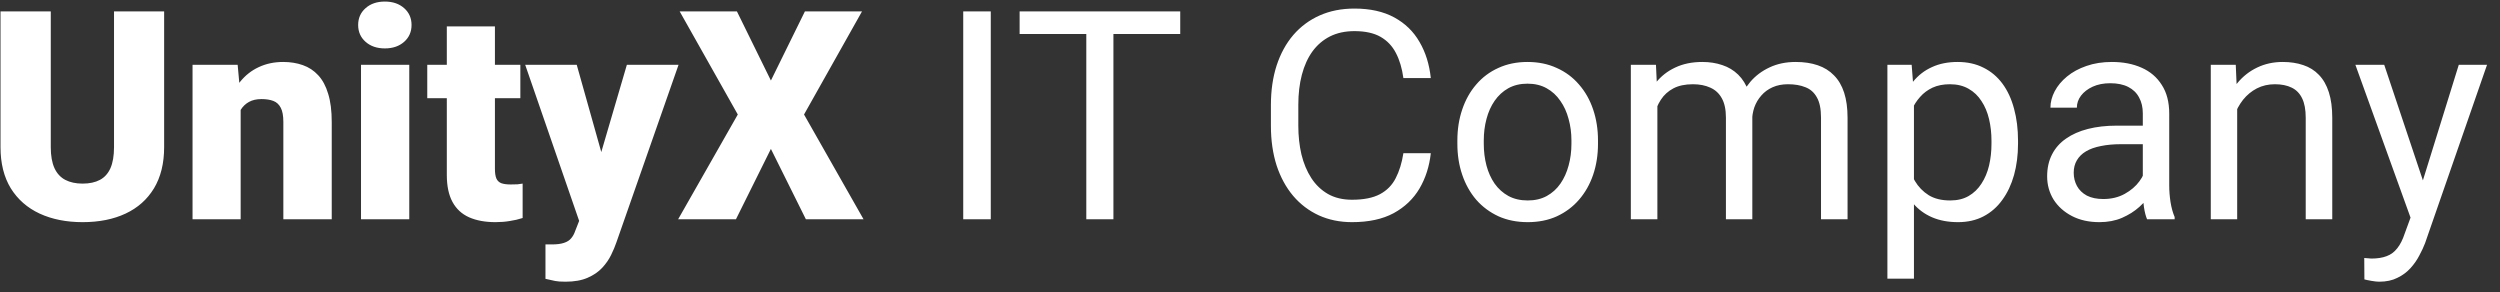 <svg width="171" height="20" viewBox="0 0 171 20" fill="none" xmlns="http://www.w3.org/2000/svg">
<rect x="0" y="0" width="171" height="20" fill="#333333" stroke="none"/>
<path d="M7.799 0.781H11.227V10.068C11.227 11.175 10.995 12.113 10.533 12.881C10.071 13.643 9.423 14.219 8.59 14.609C7.757 15 6.777 15.195 5.65 15.195C4.537 15.195 3.557 15 2.711 14.609C1.871 14.219 1.214 13.643 0.738 12.881C0.27 12.113 0.035 11.175 0.035 10.068V0.781H3.473V10.068C3.473 10.654 3.557 11.133 3.727 11.504C3.896 11.868 4.143 12.135 4.469 12.305C4.794 12.474 5.188 12.559 5.65 12.559C6.119 12.559 6.513 12.474 6.832 12.305C7.151 12.135 7.392 11.868 7.555 11.504C7.717 11.133 7.799 10.654 7.799 10.068V0.781ZM16.461 6.689V15H13.17V4.434H16.256L16.461 6.689ZM16.07 9.355L15.299 9.375C15.299 8.568 15.396 7.848 15.592 7.217C15.787 6.579 16.064 6.038 16.422 5.596C16.78 5.153 17.206 4.818 17.701 4.59C18.203 4.355 18.759 4.238 19.371 4.238C19.859 4.238 20.305 4.31 20.709 4.453C21.119 4.596 21.471 4.827 21.764 5.146C22.063 5.465 22.291 5.889 22.447 6.416C22.61 6.937 22.691 7.581 22.691 8.35V15H19.381V8.34C19.381 7.917 19.322 7.594 19.205 7.373C19.088 7.145 18.919 6.989 18.697 6.904C18.476 6.82 18.206 6.777 17.887 6.777C17.548 6.777 17.262 6.842 17.027 6.973C16.793 7.103 16.604 7.285 16.461 7.52C16.324 7.747 16.223 8.018 16.158 8.33C16.1 8.643 16.07 8.984 16.07 9.355ZM27.994 4.434V15H24.693V4.434H27.994ZM24.498 1.709C24.498 1.24 24.667 0.856 25.006 0.557C25.344 0.257 25.784 0.107 26.324 0.107C26.865 0.107 27.304 0.257 27.643 0.557C27.981 0.856 28.15 1.24 28.15 1.709C28.15 2.178 27.981 2.562 27.643 2.861C27.304 3.161 26.865 3.311 26.324 3.311C25.784 3.311 25.344 3.161 25.006 2.861C24.667 2.562 24.498 2.178 24.498 1.709ZM35.592 4.434V6.719H29.225V4.434H35.592ZM30.562 1.807H33.853V11.553C33.853 11.833 33.886 12.051 33.951 12.207C34.016 12.357 34.127 12.464 34.283 12.529C34.446 12.588 34.661 12.617 34.928 12.617C35.117 12.617 35.273 12.614 35.397 12.607C35.52 12.594 35.637 12.578 35.748 12.559V14.912C35.468 15.003 35.175 15.072 34.869 15.117C34.563 15.169 34.238 15.195 33.893 15.195C33.19 15.195 32.587 15.085 32.086 14.863C31.591 14.642 31.213 14.294 30.953 13.818C30.693 13.343 30.562 12.725 30.562 11.963V1.807ZM40.143 13.76L42.877 4.434H46.412L42.164 16.572C42.073 16.839 41.953 17.126 41.803 17.432C41.653 17.744 41.448 18.04 41.188 18.32C40.927 18.6 40.592 18.828 40.182 19.004C39.778 19.18 39.277 19.268 38.678 19.268C38.359 19.268 38.124 19.251 37.975 19.219C37.831 19.193 37.61 19.144 37.31 19.072V16.719C37.395 16.719 37.467 16.719 37.525 16.719C37.59 16.719 37.662 16.719 37.74 16.719C38.092 16.719 38.372 16.683 38.58 16.611C38.795 16.54 38.958 16.436 39.068 16.299C39.185 16.162 39.277 15.996 39.342 15.801L40.143 13.76ZM39.449 4.434L41.529 11.826L41.891 15.312H39.684L35.924 4.434H39.449ZM50.406 0.781L52.73 5.508L55.055 0.781H58.961L54.996 7.832L59.068 15H55.123L52.73 10.185L50.338 15H46.383L50.465 7.832L46.49 0.781H50.406ZM67.769 0.781V15H65.885V0.781H67.769ZM76.158 0.781V15H74.303V0.781H76.158ZM80.728 0.781V2.324H69.742V0.781H80.728ZM95.992 10.479H97.867C97.769 11.377 97.512 12.181 97.096 12.891C96.679 13.6 96.09 14.163 95.328 14.58C94.566 14.99 93.616 15.195 92.477 15.195C91.643 15.195 90.885 15.039 90.201 14.727C89.524 14.414 88.941 13.971 88.453 13.398C87.965 12.819 87.587 12.126 87.32 11.318C87.06 10.505 86.93 9.6 86.93 8.604V7.188C86.93 6.191 87.06 5.29 87.32 4.482C87.587 3.669 87.968 2.972 88.463 2.393C88.964 1.813 89.566 1.367 90.269 1.055C90.973 0.742 91.764 0.586 92.643 0.586C93.717 0.586 94.625 0.788 95.367 1.191C96.109 1.595 96.686 2.155 97.096 2.871C97.512 3.581 97.769 4.404 97.867 5.342H95.992C95.901 4.678 95.732 4.108 95.484 3.633C95.237 3.151 94.885 2.78 94.43 2.52C93.974 2.259 93.378 2.129 92.643 2.129C92.011 2.129 91.454 2.249 90.973 2.49C90.497 2.731 90.097 3.073 89.772 3.516C89.453 3.958 89.212 4.489 89.049 5.107C88.886 5.726 88.805 6.413 88.805 7.168V8.604C88.805 9.3 88.876 9.954 89.019 10.566C89.169 11.178 89.394 11.716 89.693 12.178C89.993 12.64 90.374 13.005 90.836 13.271C91.298 13.532 91.845 13.662 92.477 13.662C93.277 13.662 93.915 13.535 94.391 13.281C94.866 13.027 95.224 12.663 95.465 12.188C95.712 11.712 95.888 11.143 95.992 10.479ZM99.684 9.834V9.609C99.684 8.848 99.794 8.141 100.016 7.49C100.237 6.833 100.556 6.263 100.973 5.781C101.389 5.293 101.894 4.915 102.486 4.648C103.079 4.375 103.743 4.238 104.479 4.238C105.221 4.238 105.888 4.375 106.48 4.648C107.079 4.915 107.587 5.293 108.004 5.781C108.427 6.263 108.749 6.833 108.971 7.49C109.192 8.141 109.303 8.848 109.303 9.609V9.834C109.303 10.596 109.192 11.302 108.971 11.953C108.749 12.604 108.427 13.174 108.004 13.662C107.587 14.144 107.083 14.521 106.49 14.795C105.904 15.062 105.24 15.195 104.498 15.195C103.756 15.195 103.089 15.062 102.496 14.795C101.904 14.521 101.396 14.144 100.973 13.662C100.556 13.174 100.237 12.604 100.016 11.953C99.794 11.302 99.684 10.596 99.684 9.834ZM101.49 9.609V9.834C101.49 10.361 101.552 10.859 101.676 11.328C101.799 11.79 101.985 12.2 102.232 12.559C102.486 12.917 102.802 13.2 103.18 13.408C103.557 13.61 103.997 13.711 104.498 13.711C104.993 13.711 105.426 13.61 105.797 13.408C106.174 13.2 106.487 12.917 106.734 12.559C106.982 12.2 107.167 11.79 107.291 11.328C107.421 10.859 107.486 10.361 107.486 9.834V9.609C107.486 9.089 107.421 8.597 107.291 8.135C107.167 7.666 106.979 7.253 106.725 6.895C106.477 6.53 106.165 6.243 105.787 6.035C105.416 5.827 104.98 5.723 104.479 5.723C103.984 5.723 103.548 5.827 103.17 6.035C102.799 6.243 102.486 6.53 102.232 6.895C101.985 7.253 101.799 7.666 101.676 8.135C101.552 8.597 101.49 9.089 101.49 9.609ZM113.365 6.533V15H111.549V4.434H113.268L113.365 6.533ZM112.994 9.316L112.154 9.287C112.161 8.564 112.255 7.897 112.438 7.285C112.62 6.667 112.89 6.13 113.248 5.674C113.606 5.218 114.052 4.867 114.586 4.619C115.12 4.365 115.738 4.238 116.441 4.238C116.936 4.238 117.392 4.31 117.809 4.453C118.225 4.59 118.587 4.808 118.893 5.107C119.199 5.407 119.436 5.791 119.605 6.26C119.775 6.729 119.859 7.295 119.859 7.959V15H118.053V8.047C118.053 7.493 117.958 7.051 117.77 6.719C117.587 6.387 117.327 6.146 116.988 5.996C116.65 5.84 116.253 5.762 115.797 5.762C115.263 5.762 114.817 5.856 114.459 6.045C114.101 6.234 113.814 6.494 113.6 6.826C113.385 7.158 113.229 7.539 113.131 7.969C113.04 8.392 112.994 8.841 112.994 9.316ZM119.84 8.32L118.629 8.691C118.635 8.112 118.73 7.555 118.912 7.021C119.101 6.488 119.371 6.012 119.723 5.596C120.081 5.179 120.52 4.85 121.041 4.609C121.562 4.362 122.158 4.238 122.828 4.238C123.395 4.238 123.896 4.313 124.332 4.463C124.775 4.613 125.146 4.844 125.445 5.156C125.751 5.462 125.982 5.856 126.139 6.338C126.295 6.82 126.373 7.393 126.373 8.057V15H124.557V8.037C124.557 7.445 124.462 6.986 124.273 6.66C124.091 6.328 123.831 6.097 123.492 5.967C123.16 5.83 122.763 5.762 122.301 5.762C121.904 5.762 121.552 5.83 121.246 5.967C120.94 6.104 120.683 6.292 120.475 6.533C120.266 6.768 120.107 7.038 119.996 7.344C119.892 7.65 119.84 7.975 119.84 8.32ZM130.914 6.465V19.062H129.098V4.434H130.758L130.914 6.465ZM138.033 9.629V9.834C138.033 10.602 137.942 11.315 137.76 11.973C137.577 12.624 137.311 13.19 136.959 13.672C136.614 14.154 136.188 14.528 135.68 14.795C135.172 15.062 134.589 15.195 133.932 15.195C133.261 15.195 132.669 15.085 132.154 14.863C131.64 14.642 131.204 14.32 130.846 13.896C130.488 13.473 130.201 12.966 129.986 12.373C129.778 11.781 129.635 11.113 129.557 10.371V9.277C129.635 8.496 129.781 7.796 129.996 7.178C130.211 6.559 130.494 6.032 130.846 5.596C131.204 5.153 131.637 4.818 132.145 4.59C132.652 4.355 133.238 4.238 133.902 4.238C134.566 4.238 135.156 4.368 135.67 4.629C136.184 4.883 136.617 5.247 136.969 5.723C137.32 6.198 137.584 6.768 137.76 7.432C137.942 8.089 138.033 8.822 138.033 9.629ZM136.217 9.834V9.629C136.217 9.102 136.161 8.607 136.051 8.145C135.94 7.676 135.768 7.266 135.533 6.914C135.305 6.556 135.012 6.276 134.654 6.074C134.296 5.866 133.87 5.762 133.375 5.762C132.919 5.762 132.522 5.84 132.184 5.996C131.852 6.152 131.568 6.364 131.334 6.631C131.1 6.891 130.908 7.191 130.758 7.529C130.615 7.861 130.507 8.206 130.436 8.564V11.094C130.566 11.55 130.748 11.979 130.982 12.383C131.217 12.78 131.529 13.102 131.92 13.35C132.311 13.591 132.802 13.711 133.395 13.711C133.883 13.711 134.303 13.61 134.654 13.408C135.012 13.2 135.305 12.917 135.533 12.559C135.768 12.2 135.94 11.79 136.051 11.328C136.161 10.859 136.217 10.361 136.217 9.834ZM146.568 13.193V7.754C146.568 7.337 146.484 6.976 146.314 6.67C146.152 6.357 145.904 6.117 145.572 5.947C145.24 5.778 144.83 5.693 144.342 5.693C143.886 5.693 143.486 5.771 143.141 5.928C142.802 6.084 142.535 6.289 142.34 6.543C142.151 6.797 142.057 7.07 142.057 7.363H140.25C140.25 6.986 140.348 6.611 140.543 6.24C140.738 5.869 141.018 5.534 141.383 5.234C141.754 4.928 142.197 4.688 142.711 4.512C143.232 4.329 143.811 4.238 144.449 4.238C145.217 4.238 145.895 4.368 146.48 4.629C147.073 4.889 147.535 5.283 147.867 5.811C148.206 6.331 148.375 6.986 148.375 7.773V12.695C148.375 13.047 148.404 13.421 148.463 13.818C148.528 14.216 148.622 14.557 148.746 14.844V15H146.861C146.77 14.792 146.699 14.515 146.646 14.17C146.594 13.818 146.568 13.493 146.568 13.193ZM146.881 8.594L146.9 9.863H145.074C144.56 9.863 144.101 9.906 143.697 9.99C143.294 10.068 142.955 10.189 142.682 10.352C142.408 10.514 142.2 10.719 142.057 10.967C141.913 11.208 141.842 11.491 141.842 11.816C141.842 12.148 141.917 12.451 142.066 12.725C142.216 12.998 142.441 13.216 142.74 13.379C143.046 13.535 143.421 13.613 143.863 13.613C144.417 13.613 144.905 13.496 145.328 13.262C145.751 13.027 146.087 12.741 146.334 12.402C146.588 12.064 146.725 11.735 146.744 11.416L147.516 12.285C147.47 12.559 147.346 12.861 147.145 13.193C146.943 13.525 146.673 13.844 146.334 14.15C146.002 14.45 145.605 14.7 145.143 14.902C144.687 15.098 144.173 15.195 143.6 15.195C142.883 15.195 142.255 15.055 141.715 14.775C141.181 14.495 140.764 14.121 140.465 13.652C140.172 13.177 140.025 12.646 140.025 12.06C140.025 11.494 140.136 10.996 140.357 10.566C140.579 10.13 140.898 9.769 141.314 9.482C141.731 9.189 142.232 8.968 142.818 8.818C143.404 8.669 144.059 8.594 144.781 8.594H146.881ZM153.023 6.689V15H151.217V4.434H152.926L153.023 6.689ZM152.594 9.316L151.842 9.287C151.848 8.564 151.956 7.897 152.164 7.285C152.372 6.667 152.665 6.13 153.043 5.674C153.421 5.218 153.87 4.867 154.391 4.619C154.918 4.365 155.501 4.238 156.139 4.238C156.66 4.238 157.128 4.31 157.545 4.453C157.962 4.59 158.316 4.811 158.609 5.117C158.909 5.423 159.137 5.82 159.293 6.309C159.449 6.79 159.527 7.38 159.527 8.076V15H157.711V8.057C157.711 7.503 157.63 7.061 157.467 6.729C157.304 6.39 157.066 6.146 156.754 5.996C156.441 5.84 156.057 5.762 155.602 5.762C155.152 5.762 154.742 5.856 154.371 6.045C154.007 6.234 153.691 6.494 153.424 6.826C153.163 7.158 152.958 7.539 152.809 7.969C152.665 8.392 152.594 8.841 152.594 9.316ZM165.24 13.906L168.18 4.434H170.113L165.875 16.631C165.777 16.891 165.647 17.171 165.484 17.471C165.328 17.777 165.126 18.066 164.879 18.34C164.632 18.613 164.332 18.835 163.98 19.004C163.635 19.18 163.222 19.268 162.74 19.268C162.597 19.268 162.415 19.248 162.193 19.209C161.972 19.17 161.816 19.137 161.725 19.111L161.715 17.646C161.767 17.653 161.848 17.66 161.959 17.666C162.076 17.679 162.158 17.686 162.203 17.686C162.613 17.686 162.962 17.63 163.248 17.52C163.535 17.415 163.775 17.236 163.971 16.982C164.173 16.735 164.345 16.393 164.488 15.957L165.24 13.906ZM163.082 4.434L165.826 12.637L166.295 14.541L164.996 15.205L161.109 4.434H163.082Z" fill="white"/>
</svg>
